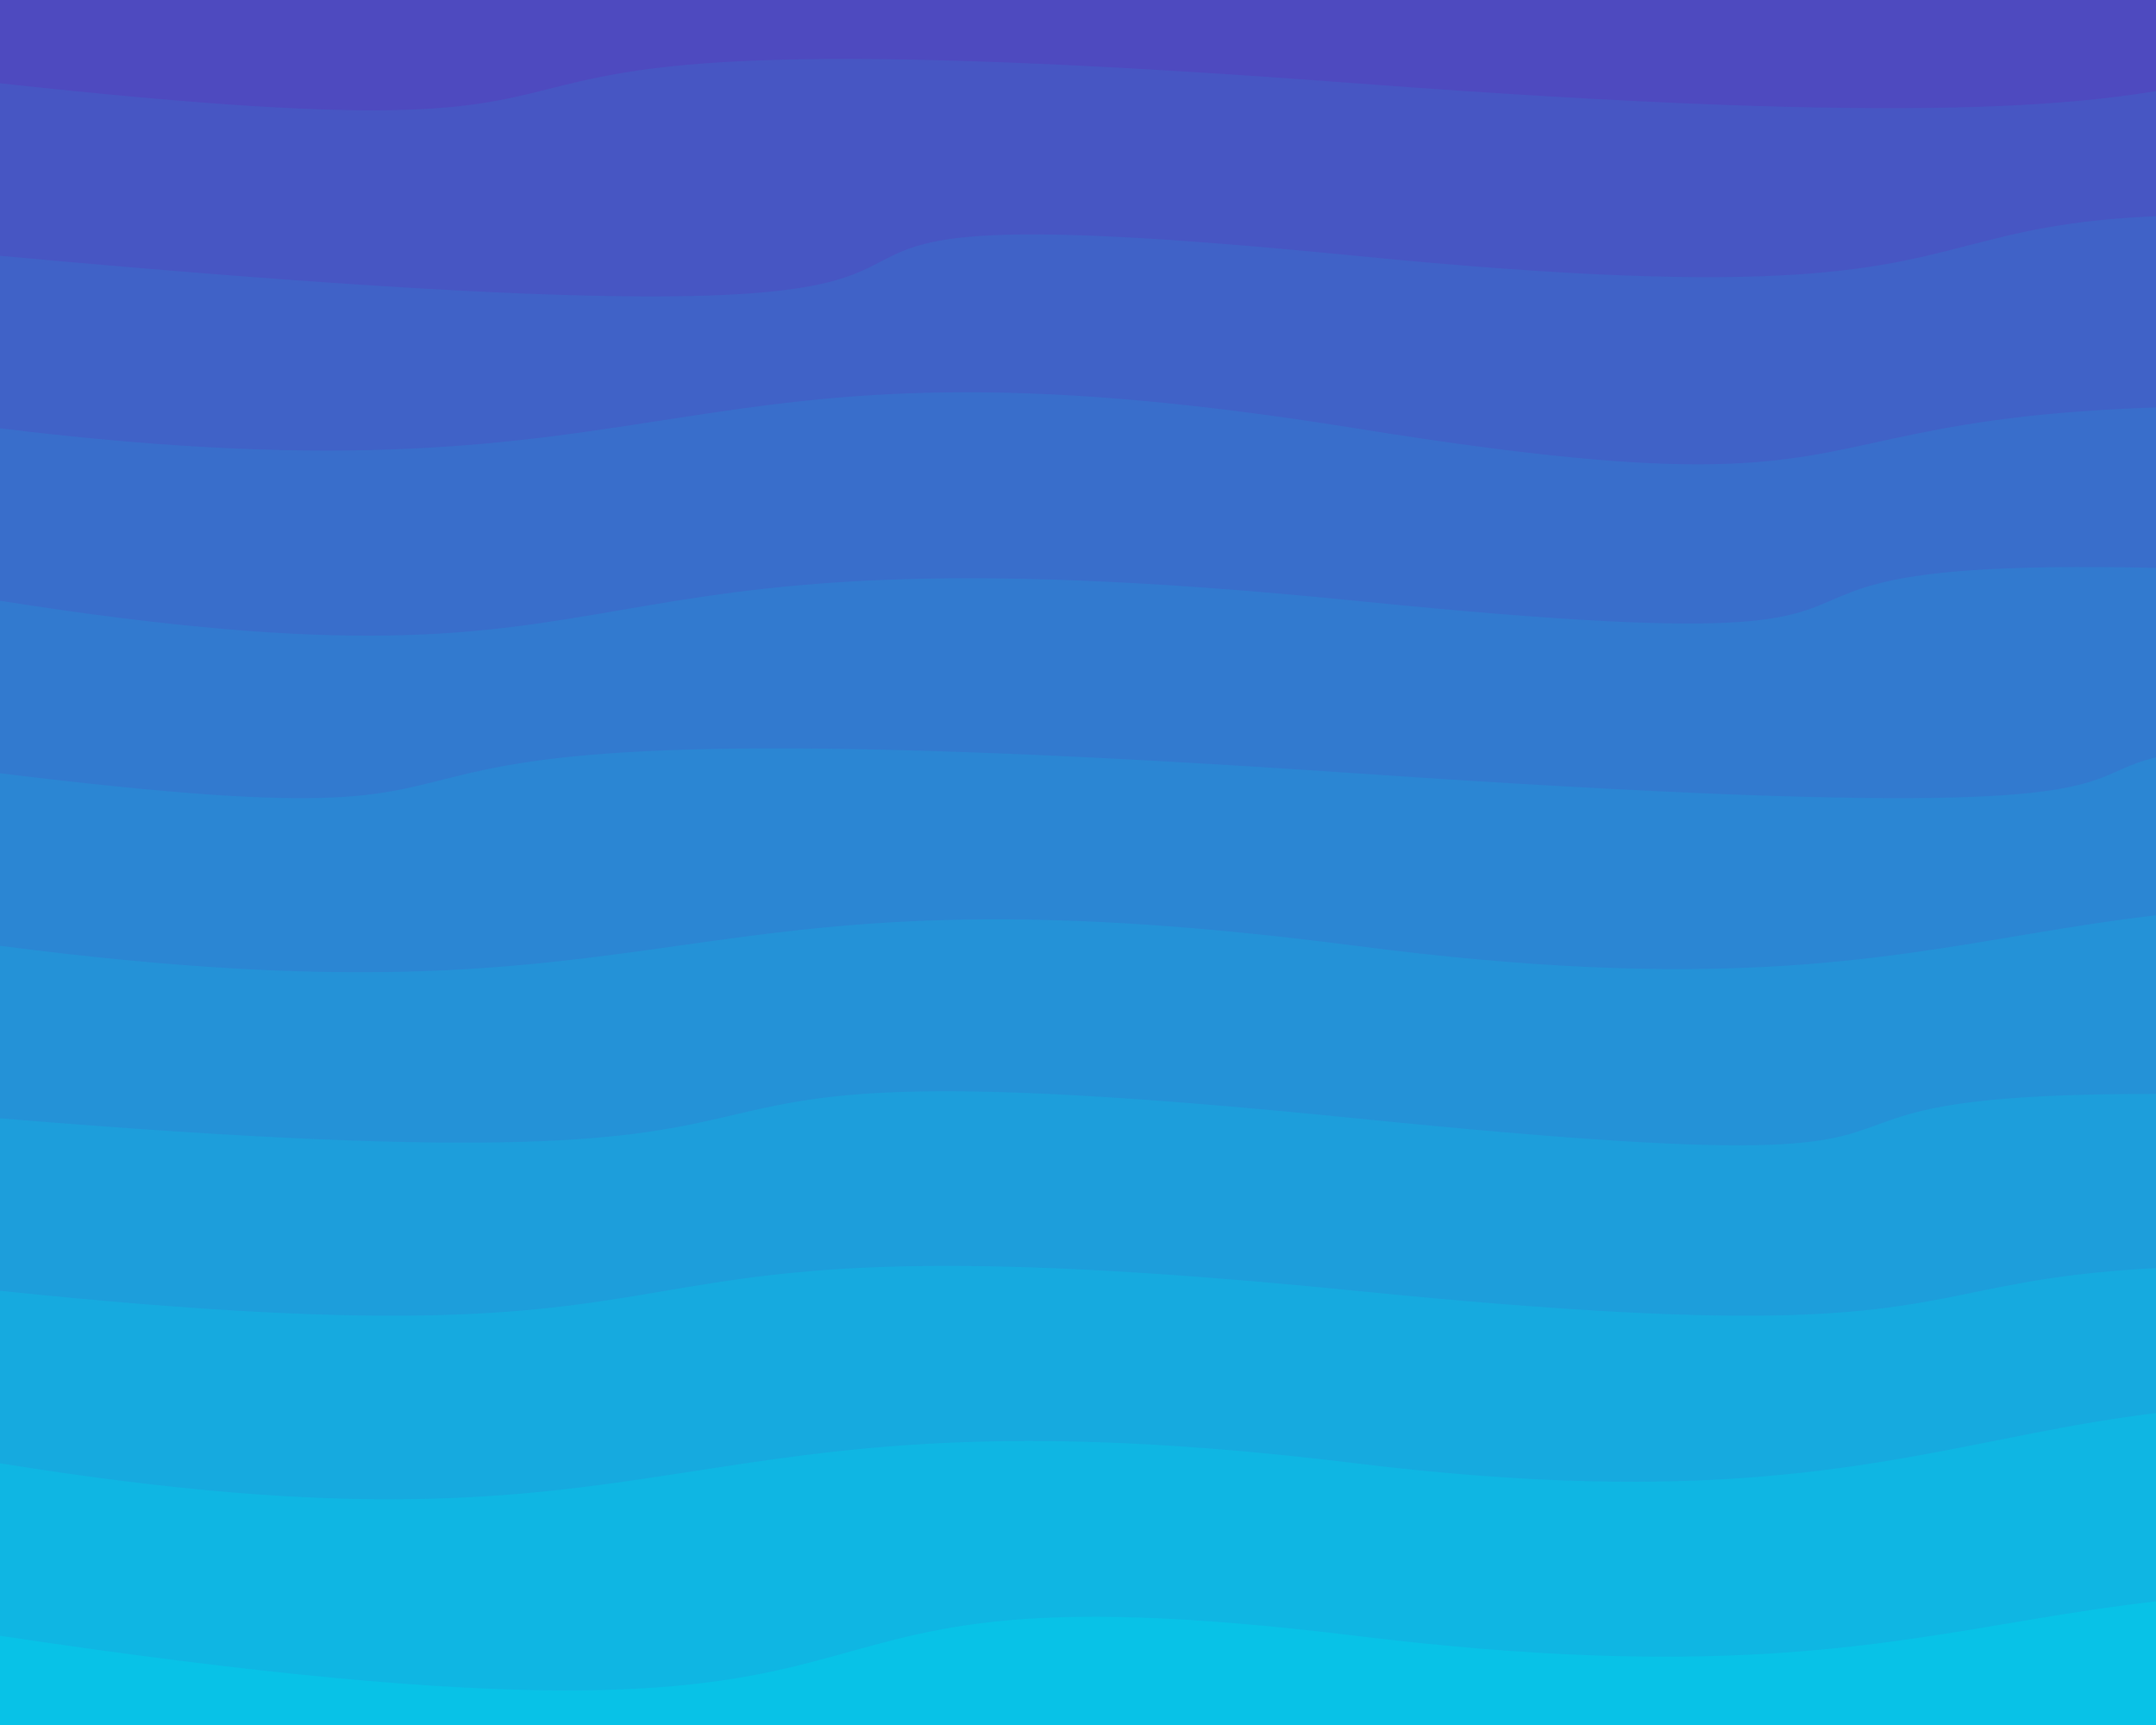 <svg class="border shadow-md" viewBox="0 0 776.6 621.28" xmlns="http://www.w3.org/2000/svg" preserveAspectRatio="none" style="width: 776.6px; height: 621.28px;"><rect class="bg" id="bg" x="0" y="0" width="776.6" height="621.28" fill="#ffffff"/><g transform="rotate(0 388.3 310.64)"><path d="M -488.30 -32.13 S -305.00 -63.19&#10;            0.00 -32.13 234.15 -63.19&#10;            488.30 -32.13 722.45 -93.13&#10;            976.60 -32.13 995.90 -64.13&#10;            1464.90 -32.13 h 110 V 821.28 H -488.30 Z" fill="#4E4ABF" id="-1"/><path d="M -488.30 30.00 S -303.00 -3.00&#10;            0.00 30.00 75.30 -1.06&#10;            488.30 30.00 722.45 -1.06&#10;            976.60 30.00 1210.75 -28.00&#10;            1464.90 30.00 h 110 V 821.28 H -488.30 Z" fill="#4756c3" id="0"/><path d="M -488.30 92.13 S -493.00 47.13&#10;            0.00 92.13 173.30 61.06&#10;            488.30 92.13 614.60 47.13&#10;            976.60 92.13 1062.90 61.06&#10;            1464.90 92.13 h 110 V 821.28 H -488.30 Z" fill="#4062c7" id="1"/><path d="M -488.30 154.26 S -254.15 123.19&#10;            0.00 154.26 234.15 113.26&#10;            488.30 154.26 587.60 123.19&#10;            976.60 154.26 1210.75 118.26&#10;            1464.90 154.26 h 110 V 821.28 H -488.30 Z" fill="#396ecb" id="2"/><path d="M -488.30 216.38 S -254.15 176.38&#10;            0.00 216.38 179.30 185.32&#10;            488.30 216.38 491.60 177.38&#10;            976.60 216.38 1210.75 167.38&#10;            1464.90 216.38 h 110 V 821.28 H -488.30 Z" fill="#327acf" id="3"/><path d="M -488.30 278.51 S -254.15 247.45&#10;            0.00 278.51 33.30 247.45&#10;            488.30 278.51 597.60 247.45&#10;            976.60 278.51 1210.75 247.45&#10;            1464.90 278.51 h 110 V 821.28 H -488.30 Z" fill="#2b86d3" id="4"/><path d="M -488.30 340.64 S -254.15 307.64&#10;            0.00 340.64 234.15 307.64&#10;            488.30 340.64 722.45 295.64&#10;            976.60 340.64 1195.90 309.58&#10;            1464.90 340.64 h 110 V 821.28 H -488.30 Z" fill="#2492d7" id="5"/><path d="M -488.30 402.77 S -375.00 371.70&#10;            0.00 402.77 161.30 369.77&#10;            488.30 402.77 511.60 371.70&#10;            976.60 402.77 1198.90 371.70&#10;            1464.90 402.77 h 110 V 821.28 H -488.30 Z" fill="#1d9edb" id="6"/><path d="M -488.30 464.90 S -299.00 433.83&#10;            0.00 464.90 177.30 433.83&#10;            488.30 464.90 615.60 433.83&#10;            976.60 464.90 1210.75 433.83&#10;            1464.90 464.90 h 110 V 821.28 H -488.30 Z" fill="#16aadf" id="7"/><path d="M -488.30 527.02 S -254.15 486.02&#10;            0.00 527.02 234.15 495.96&#10;            488.30 527.02 722.45 467.02&#10;            976.60 527.02 984.90 482.02&#10;            1464.90 527.02 h 110 V 821.28 H -488.30 Z" fill="#0fb6e3" id="8"/><path d="M -488.30 589.15 S -380.00 532.15&#10;            0.00 589.15 234.15 558.09&#10;            488.30 589.15 722.45 542.15&#10;            976.60 589.15 1098.90 558.09&#10;            1464.90 589.15 h 110 V 821.28 H -488.30 Z" fill="#08c2e7" id="9"/></g></svg>